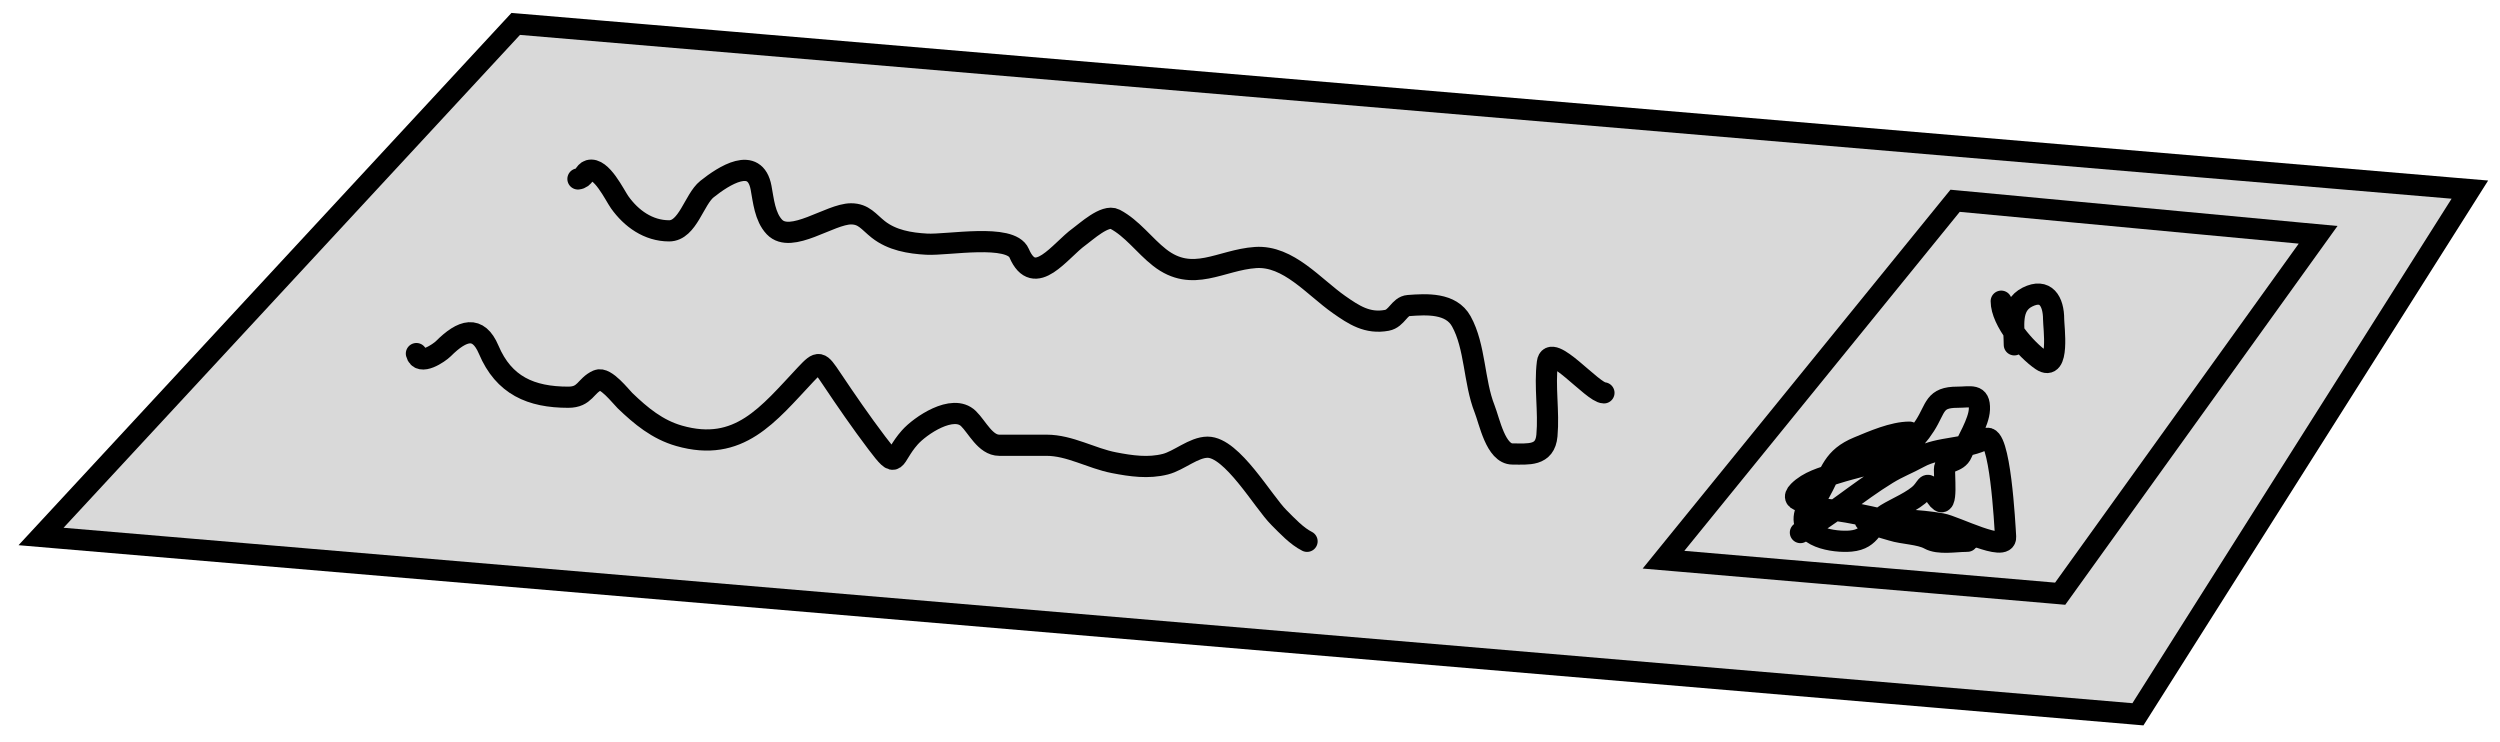 <svg width="118" height="35" viewBox="0 0 118 35" fill="none" xmlns="http://www.w3.org/2000/svg">
    <path d="M24.585 1.149L24.342 1.129L24.176 1.308L2.633 24.571L1.937 25.322L2.958 25.409L100.607 33.689L100.91 33.715L101.072 33.459L116.138 9.646L116.578 8.95L115.758 8.881L24.585 1.149Z" fill="#D9D9D9" stroke="black"/>
    <path d="M92.547 9.502L92.281 9.477L92.112 9.684L79.112 25.685L78.517 26.418L79.457 26.498L96.957 27.998L97.24 28.023L97.406 27.792L108.906 11.791L109.415 11.083L108.547 11.002L92.547 9.502Z" fill="#D9D9D9" stroke="black"/>
    <path d="M27.279 8.446C27.592 8.411 27.576 8.11 27.805 8.045C28.387 7.879 29.016 9.219 29.248 9.545C29.792 10.311 30.599 10.896 31.583 10.896C32.463 10.896 32.763 9.41 33.369 8.926C34.167 8.29 35.637 7.338 35.922 8.858C36.036 9.466 36.101 10.237 36.552 10.713C37.334 11.537 39.175 10.094 40.169 10.094C40.777 10.094 40.999 10.469 41.452 10.827C42.1 11.339 42.936 11.481 43.741 11.525C44.727 11.58 47.702 11.013 48.103 11.949C48.834 13.655 50.04 11.815 50.943 11.17C51.259 10.944 52.163 10.104 52.625 10.346C53.439 10.772 54.018 11.597 54.732 12.155C56.294 13.378 57.61 12.265 59.266 12.155C60.811 12.052 62.008 13.539 63.204 14.376C63.907 14.868 64.541 15.29 65.459 15.12C65.936 15.032 66.046 14.454 66.478 14.422C67.341 14.358 68.487 14.289 68.974 15.166C69.637 16.36 69.564 18.014 70.073 19.299C70.304 19.883 70.597 21.428 71.389 21.428C72.121 21.428 72.926 21.543 73.015 20.558C73.118 19.421 72.896 18.245 73.038 17.112C73.165 16.093 75.171 18.543 75.706 18.543" stroke="#000000" strokeWidth="3" stroke-linecap="round"/>
    <path d="M19.654 16.689C19.806 17.297 20.737 16.647 20.925 16.46C21.822 15.562 22.571 15.337 23.066 16.505C23.78 18.194 25.062 18.749 26.821 18.749C27.63 18.749 27.623 18.207 28.206 17.948C28.586 17.779 29.305 18.722 29.5 18.91C30.252 19.633 31.028 20.277 32.053 20.57C34.886 21.379 36.252 19.564 38.029 17.673C38.661 17 38.696 17.047 39.254 17.879C39.943 18.908 40.636 19.914 41.383 20.902C42.401 22.247 42.074 21.63 42.94 20.65C43.428 20.097 44.974 19.041 45.711 19.757C46.125 20.159 46.507 21.016 47.165 21.016C47.909 21.016 48.653 21.016 49.397 21.016C50.496 21.016 51.503 21.632 52.58 21.84C53.383 21.996 54.201 22.115 55.007 21.909C55.645 21.746 56.344 21.108 56.999 21.108C58.157 21.108 59.605 23.668 60.365 24.428C60.76 24.823 61.206 25.306 61.693 25.55" stroke="#000000" strokeWidth="3" stroke-linecap="round"/>
    <path d="M95.076 16.276C95.076 15.456 94.839 14.449 95.695 14.021C96.555 13.591 96.931 14.216 96.931 15.074C96.931 15.423 97.231 17.601 96.359 17.009C95.615 16.504 94.458 15.149 94.458 14.216" stroke="#000000" strokeWidth="3" stroke-linecap="round"/>
    <path d="M84.979 25.137C86.422 24.343 87.672 23.226 89.077 22.367C89.624 22.033 90.004 21.907 90.589 21.588C91.543 21.068 92.821 21.216 93.737 20.707C94.404 20.336 94.631 24.78 94.664 25.343C94.709 26.107 92.277 24.834 91.653 24.725C90.51 24.526 89.432 24.519 88.276 24.519C87.404 24.519 89.13 24.978 89.306 25.034C89.807 25.195 90.616 25.201 91.058 25.447C91.512 25.699 92.296 25.55 92.787 25.55C93.324 25.55 91.755 25.25 91.23 25.137C91.164 25.123 85.413 23.462 85.196 24.221C84.869 25.366 86.594 25.611 87.36 25.538C88.374 25.442 88.312 24.713 89.032 24.267C89.472 23.994 90.347 23.633 90.703 23.237C91.004 22.903 90.94 22.696 91.275 23.271C91.954 24.435 91.779 22.834 91.779 22.161C91.779 21.697 92.393 21.886 92.603 21.382C92.831 20.838 93.404 19.929 93.428 19.322C93.457 18.564 93.024 18.749 92.386 18.749C91.284 18.749 91.385 19.257 90.863 20.077C89.773 21.79 88.491 21.764 86.65 22.344C86.017 22.543 85.361 22.717 84.887 23.191C84.338 23.74 85.572 23.824 85.883 23.271C86.433 22.295 86.502 21.604 87.704 21.108C88.408 20.817 89.357 20.398 90.131 20.398" stroke="#000000" strokeWidth="3" stroke-linecap="round"/>
</svg>
